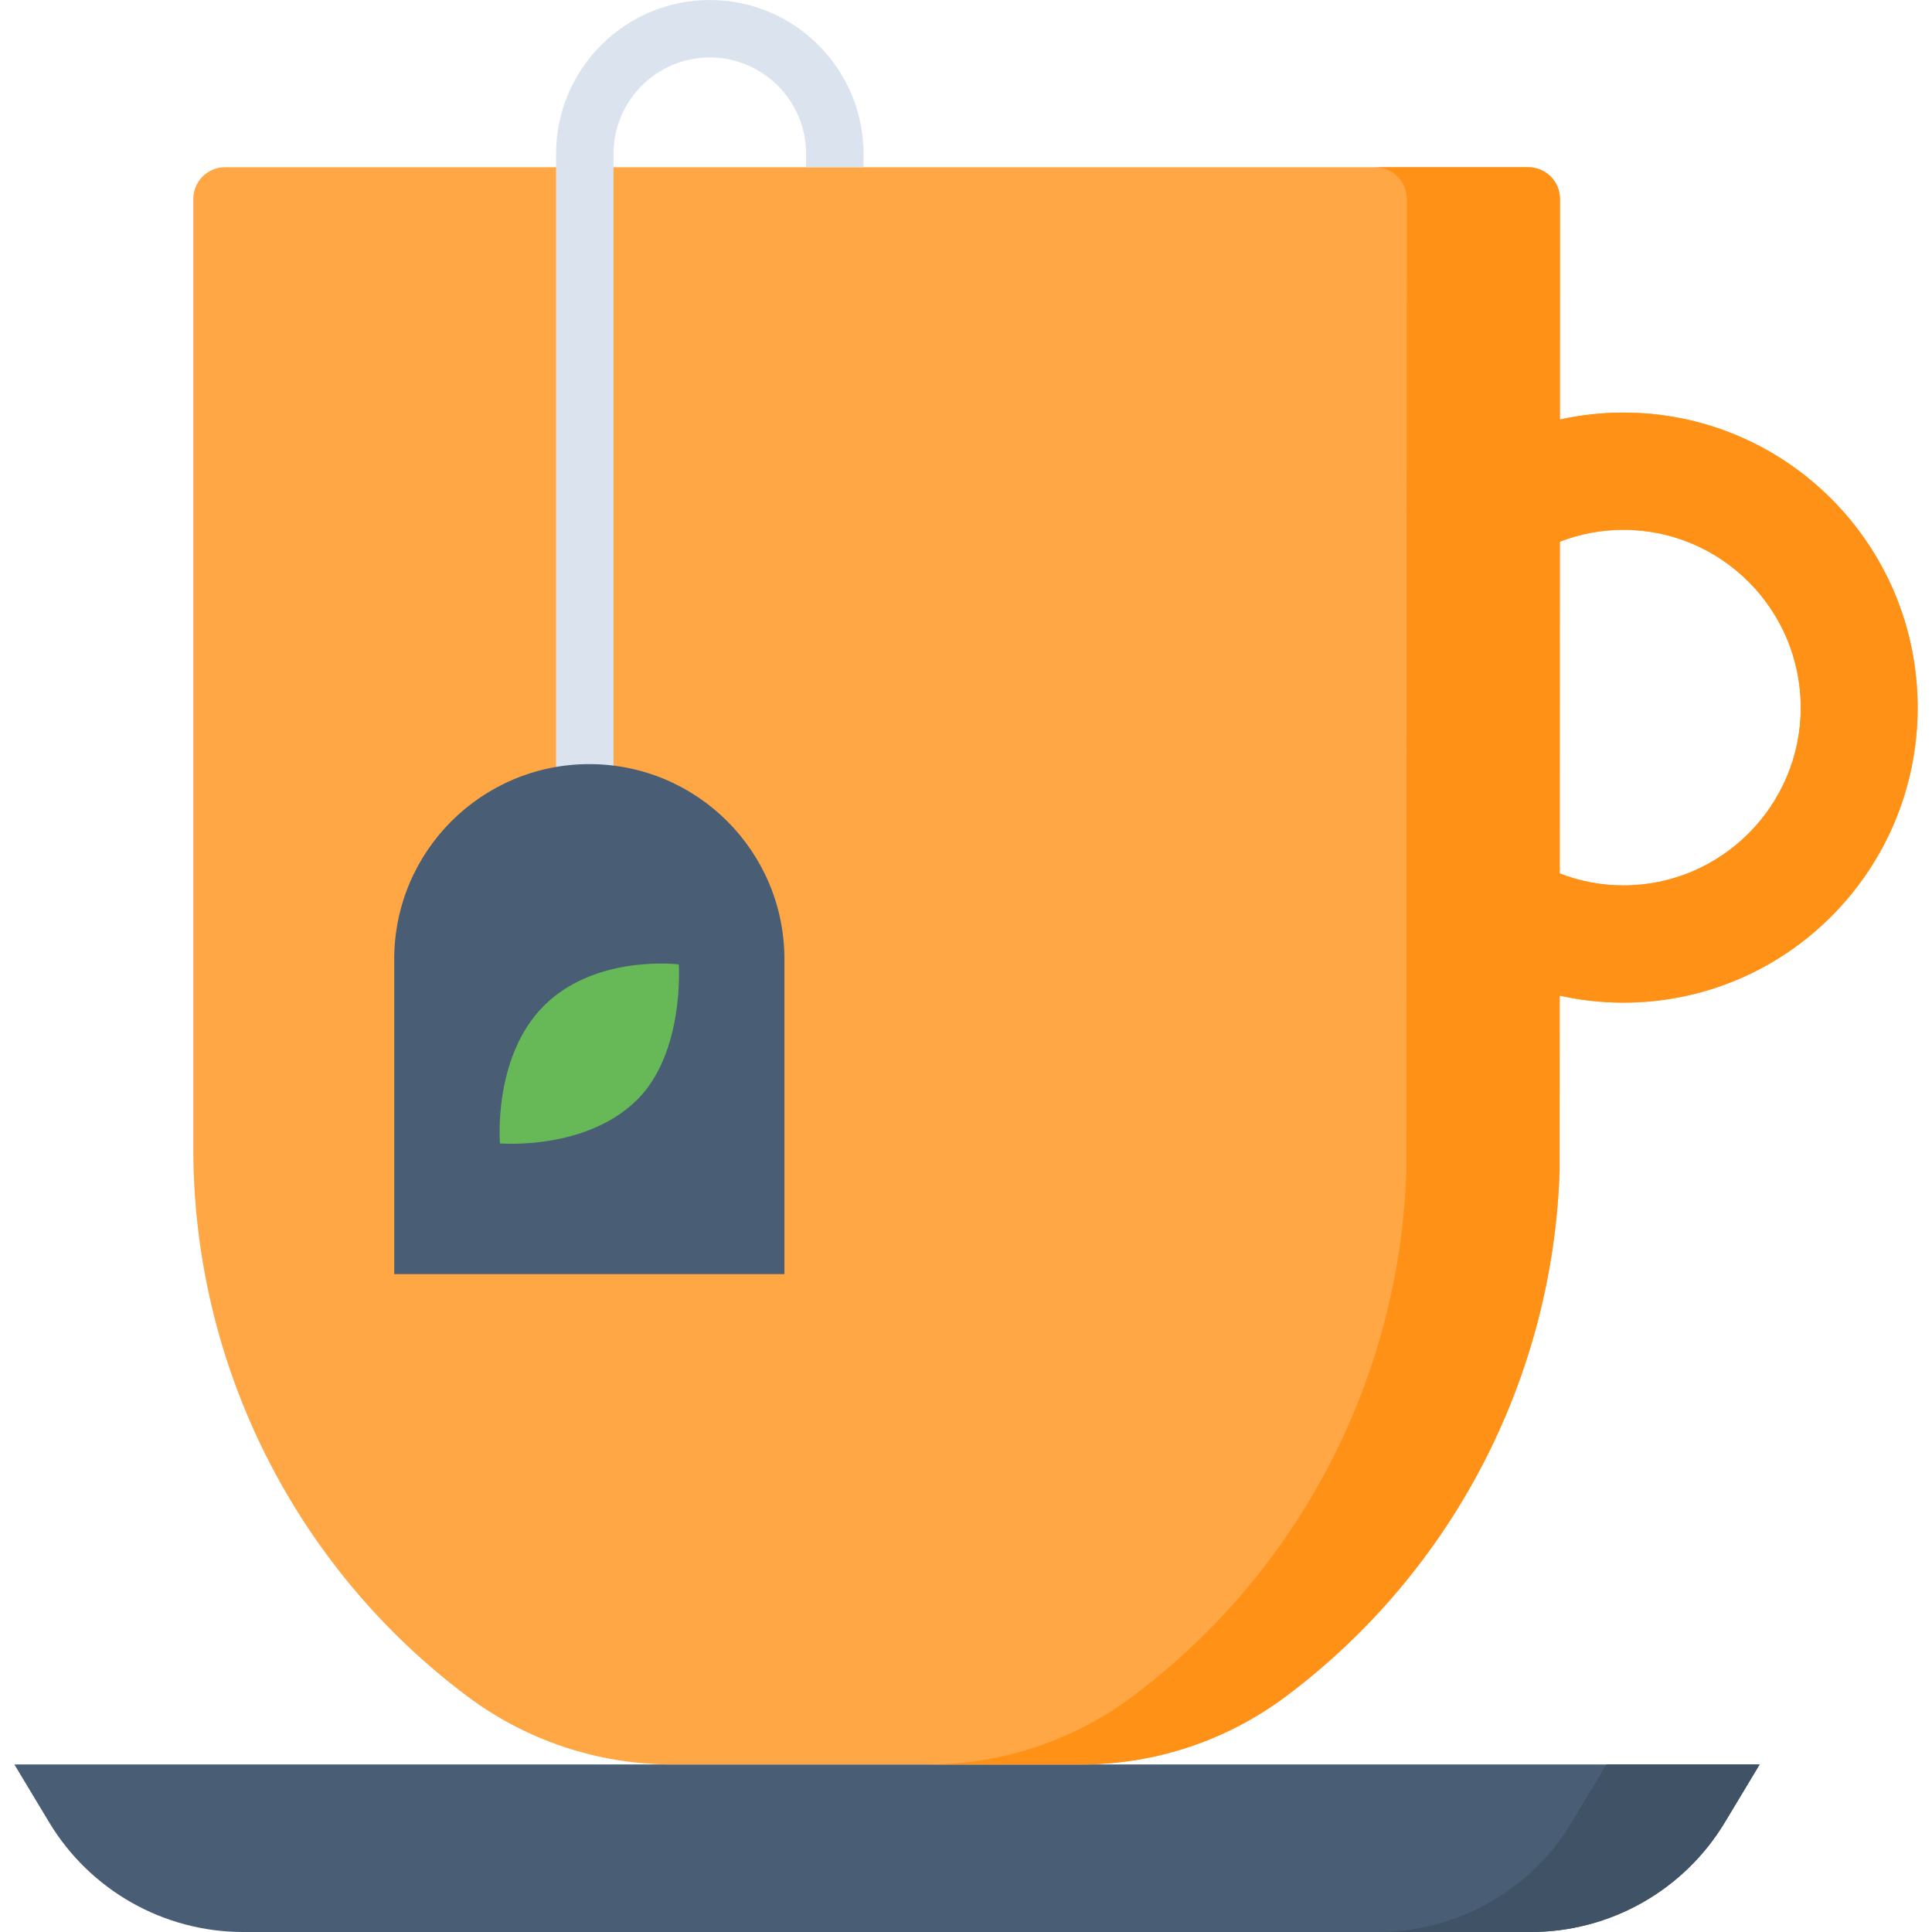 <svg id="Layer_1" enable-background="new 0 0 504.5 504.5" height="512" viewBox="0 0 504.5 504.5" width="512" xmlns="http://www.w3.org/2000/svg"><g><g><g><path d="m399.724 504.5h-336.21c-20.762 0-40.004-10.881-50.7-28.67l-9.064-15.076h455.739l-9.065 15.076c-10.696 17.789-29.938 28.67-50.7 28.67z" fill="#495e75"/><path d="m419.489 460.754-9.064 15.076c-10.696 17.789-29.938 28.67-50.7 28.67h40c20.762 0 40.004-10.881 50.7-28.67l9.064-15.076z" fill="#405266"/><path d="m423.92 107.738c-5.7 0-11.251.635-16.597 1.816l.022-57.602c0-4.574-3.704-8.282-8.273-8.282h-340.322c-4.569 0-8.273 3.708-8.273 8.282v248.01c0 56.259 26.496 109.232 71.509 142.967 15.439 11.571 34.211 17.825 53.503 17.825h106.865c19.278 0 38.038-6.25 53.465-17.812 43.53-32.624 69.742-83.234 71.435-137.411l.021-45.538c5.361 1.188 10.929 1.823 16.646 1.823 42.432 0 76.83-34.492 76.83-77.039-.001-42.548-34.399-77.039-76.831-77.039zm0 123.467c-5.864 0-11.468-1.116-16.635-3.119l.028-86.633c5.158-1.997 10.755-3.103 16.607-3.103 25.531 0 46.302 20.827 46.302 46.428 0 25.599-20.771 46.427-46.302 46.427z" fill="#ffa745"/><path d="m423.92 107.738c-5.7 0-11.251.635-16.597 1.816l.022-57.602c0-4.574-3.704-8.282-8.273-8.282h-40c4.569 0 8.273 3.708 8.273 8.282l-.092 253.579c-1.692 54.177-27.904 104.787-71.435 137.411-15.427 11.562-34.187 17.812-53.465 17.812h40c19.278 0 38.038-6.25 53.465-17.812 43.53-32.624 69.742-83.234 71.435-137.411l.021-45.538c5.361 1.188 10.929 1.823 16.646 1.823 42.432 0 76.83-34.492 76.83-77.039 0-42.548-34.398-77.039-76.83-77.039zm0 123.467c-5.864 0-11.468-1.116-16.635-3.119l.028-86.633c5.158-1.997 10.755-3.103 16.607-3.103 25.531 0 46.302 20.827 46.302 46.428 0 25.599-20.771 46.427-46.302 46.427z" fill="#ff9117"/></g></g><g><path d="m152.699 227.025c-4.143 0-7.5-3.357-7.5-7.5v-179.337c0-22.16 18.011-40.188 40.149-40.188 22.139 0 40.149 18.028 40.149 40.188v3.483h-15v-3.483c0-13.889-11.282-25.188-25.149-25.188s-25.148 11.299-25.148 25.188v179.338c-.001 4.142-3.358 7.499-7.501 7.499z" fill="#dbe4ee"/></g><g><path d="m204.835 332.701h-101.892v-82.225c0-28.136 22.809-50.944 50.944-50.944h.003c28.136 0 50.945 22.809 50.945 50.945z" fill="#495e75"/><path d="m177.255 251.829s1.562 22.894-10.801 35.271c-13.391 13.406-35.898 11.48-35.898 11.48s-1.924-22.531 11.467-35.937c13.506-13.522 35.232-10.814 35.232-10.814z" fill="#67b856"/></g></g></svg>